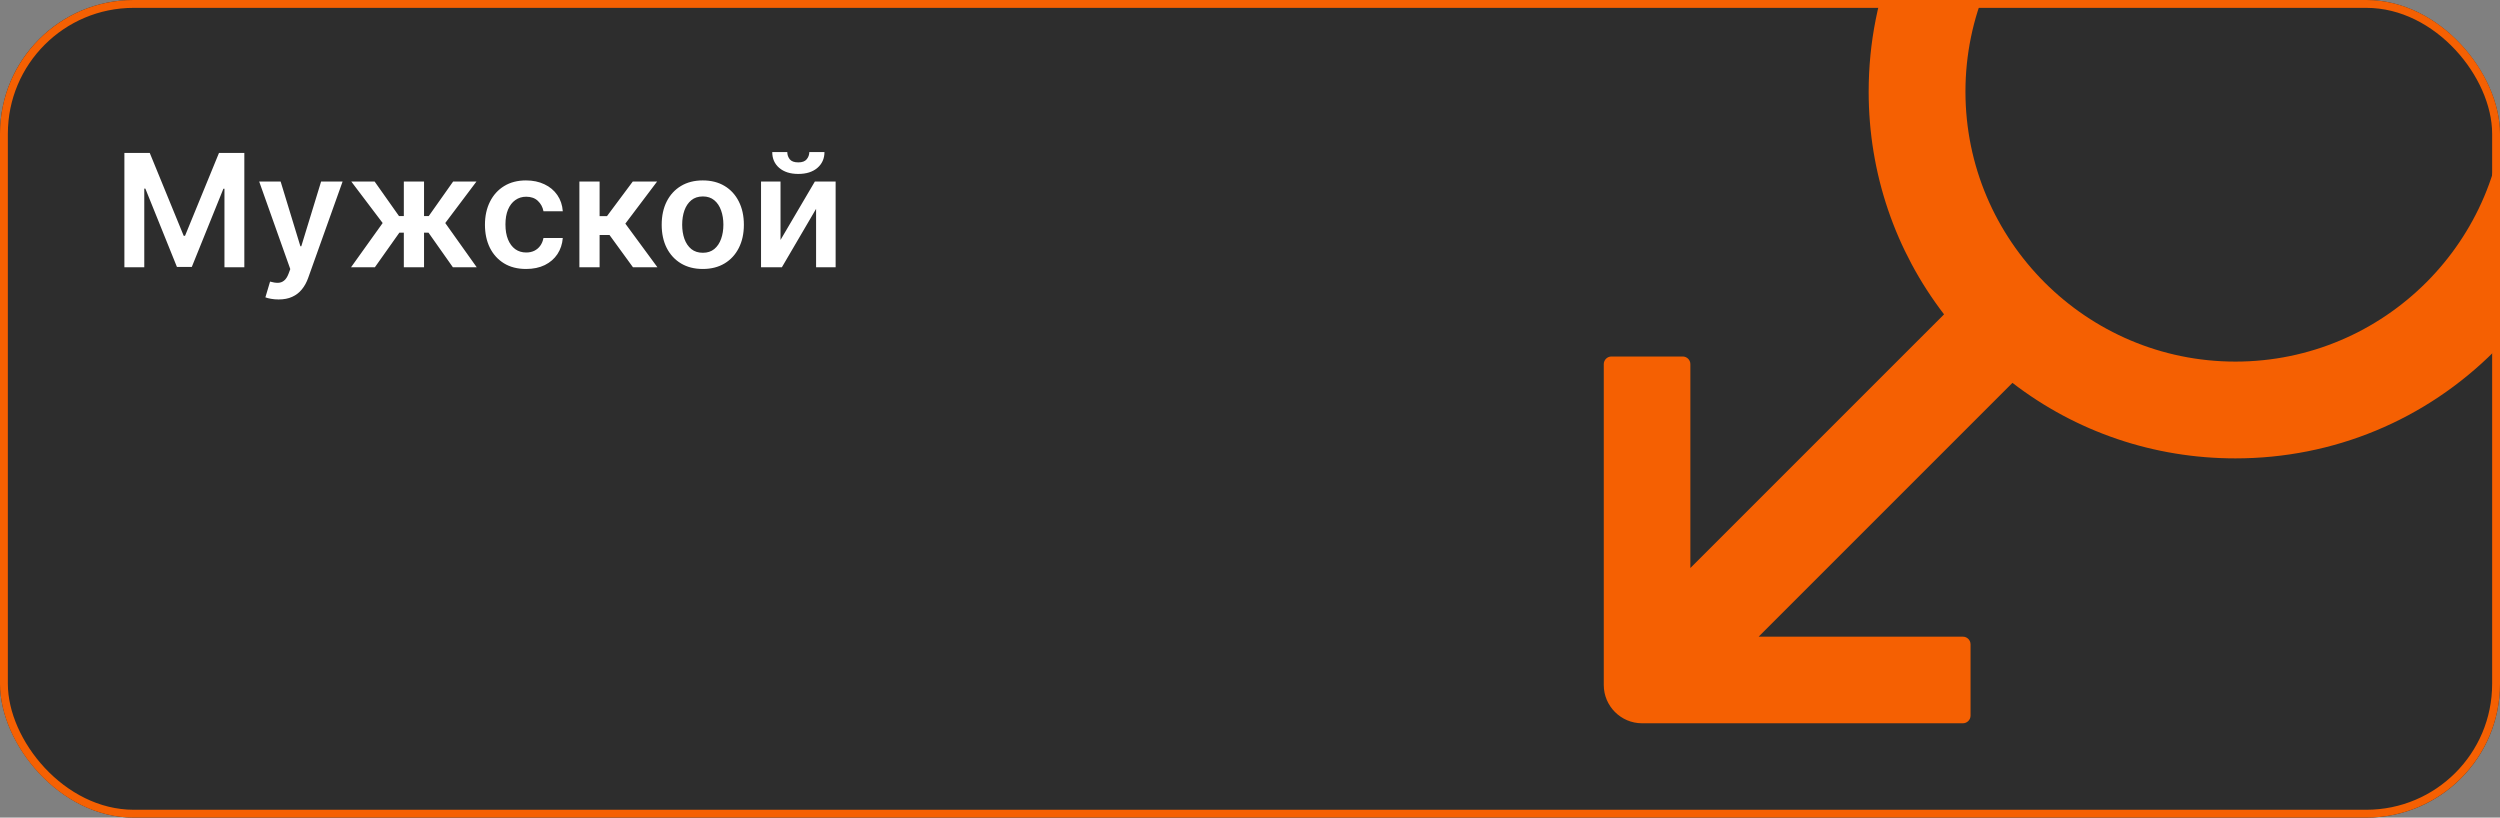 <svg width="318" height="104" viewBox="0 0 318 104" fill="none" xmlns="http://www.w3.org/2000/svg">
<rect x="0" y="0" width="318" height="104" fill="#808080" stroke="none"/>
<g clip-path="url(#clip0_79_26)">
<rect width="318" height="104" rx="17" fill="#2D2D2D"/>
<path d="M15.823 19.454H19.048L23.366 29.994H23.536L27.855 19.454H31.079V34H28.551V24.007H28.416L24.396 33.957H22.507L18.487 23.986H18.352V34H15.823V19.454ZM35.433 38.091C35.082 38.091 34.758 38.062 34.46 38.006C34.166 37.954 33.932 37.892 33.757 37.821L34.353 35.818C34.727 35.927 35.061 35.979 35.355 35.974C35.648 35.97 35.906 35.877 36.129 35.697C36.356 35.522 36.548 35.229 36.704 34.817L36.924 34.227L32.968 23.091H35.696L38.21 31.329H38.323L40.845 23.091H43.579L39.211 35.321C39.008 35.899 38.738 36.394 38.401 36.805C38.065 37.222 37.653 37.539 37.166 37.757C36.683 37.98 36.105 38.091 35.433 38.091ZM44.648 34L48.675 28.368L44.683 23.091H47.652L50.756 27.487H51.367V23.091H53.938V27.487H54.534L57.638 23.091H60.607L56.636 28.368L60.642 34H57.61L54.506 29.597H53.938V34H51.367V29.597H50.798L47.681 34H44.648ZM66.913 34.213C65.825 34.213 64.889 33.974 64.108 33.496C63.332 33.017 62.733 32.357 62.311 31.514C61.895 30.667 61.686 29.691 61.686 28.588C61.686 27.48 61.899 26.502 62.325 25.655C62.752 24.803 63.353 24.14 64.129 23.666C64.911 23.188 65.834 22.949 66.899 22.949C67.785 22.949 68.568 23.112 69.25 23.439C69.937 23.761 70.484 24.218 70.891 24.81C71.298 25.397 71.53 26.083 71.587 26.869H69.129C69.03 26.344 68.793 25.906 68.419 25.555C68.05 25.2 67.555 25.023 66.935 25.023C66.409 25.023 65.948 25.165 65.55 25.449C65.152 25.728 64.842 26.131 64.62 26.656C64.402 27.182 64.293 27.812 64.293 28.546C64.293 29.289 64.402 29.928 64.62 30.463C64.837 30.993 65.143 31.403 65.536 31.692C65.933 31.976 66.4 32.118 66.935 32.118C67.314 32.118 67.652 32.047 67.951 31.905C68.254 31.758 68.507 31.547 68.71 31.273C68.914 30.998 69.054 30.664 69.129 30.271H71.587C71.525 31.043 71.298 31.727 70.905 32.324C70.512 32.916 69.977 33.38 69.3 33.716C68.623 34.047 67.827 34.213 66.913 34.213ZM73.698 34V23.091H76.269V27.494H77.207L80.488 23.091H83.584L79.543 28.446L83.627 34H80.516L77.526 29.888H76.269V34H73.698ZM89.394 34.213C88.329 34.213 87.405 33.979 86.624 33.51C85.843 33.041 85.237 32.385 84.806 31.543C84.38 30.7 84.167 29.715 84.167 28.588C84.167 27.461 84.38 26.474 84.806 25.626C85.237 24.779 85.843 24.121 86.624 23.652C87.405 23.183 88.329 22.949 89.394 22.949C90.459 22.949 91.383 23.183 92.164 23.652C92.945 24.121 93.549 24.779 93.975 25.626C94.406 26.474 94.621 27.461 94.621 28.588C94.621 29.715 94.406 30.7 93.975 31.543C93.549 32.385 92.945 33.041 92.164 33.51C91.383 33.979 90.459 34.213 89.394 34.213ZM89.408 32.153C89.986 32.153 90.469 31.995 90.857 31.678C91.245 31.356 91.534 30.925 91.724 30.385C91.918 29.845 92.015 29.244 92.015 28.581C92.015 27.913 91.918 27.31 91.724 26.77C91.534 26.225 91.245 25.792 90.857 25.47C90.469 25.148 89.986 24.987 89.408 24.987C88.816 24.987 88.324 25.148 87.931 25.47C87.543 25.792 87.251 26.225 87.057 26.77C86.868 27.31 86.773 27.913 86.773 28.581C86.773 29.244 86.868 29.845 87.057 30.385C87.251 30.925 87.543 31.356 87.931 31.678C88.324 31.995 88.816 32.153 89.408 32.153ZM99.282 30.52L103.65 23.091H106.292V34H103.806V26.564L99.453 34H96.803V23.091H99.282V30.52ZM102.947 19.341H104.872C104.872 20.169 104.571 20.842 103.97 21.358C103.373 21.869 102.563 22.125 101.541 22.125C100.527 22.125 99.72 21.869 99.119 21.358C98.522 20.842 98.226 20.169 98.231 19.341H100.142C100.142 19.682 100.246 19.987 100.454 20.257C100.667 20.522 101.029 20.655 101.541 20.655C102.043 20.655 102.4 20.522 102.613 20.257C102.831 19.992 102.942 19.687 102.947 19.341Z" fill="white"/>
<path d="M208.86 92H249.681C250.216 92 250.653 91.563 250.653 91.028V81.957C250.653 81.422 250.216 80.985 249.681 80.985H223.698L255.983 48.7C264.082 54.937 273.963 58.306 284.347 58.306C296.804 58.306 308.532 53.446 317.328 44.634C326.124 35.822 331 24.11 331 11.653C331 -0.804 326.14 -12.532 317.328 -21.328C308.532 -30.14 296.804 -35 284.347 -35C271.89 -35 260.162 -30.14 251.366 -21.328C242.554 -12.532 237.694 -0.804 237.694 11.653C237.694 22.037 241.063 31.886 247.284 39.985L215.015 72.253V46.319C215.015 45.784 214.578 45.347 214.043 45.347H204.972C204.437 45.347 204 45.784 204 46.319V87.14C204 89.813 206.187 92 208.86 92ZM284.347 -22.689C303.284 -22.689 318.689 -7.284 318.689 11.653C318.689 30.59 303.284 45.995 284.347 45.995C265.41 45.995 250.005 30.59 250.005 11.653C250.005 -7.284 265.41 -22.689 284.347 -22.689Z" fill="#F56002"/>
</g>
<rect x="0.5" y="0.5" width="317" height="103" rx="16.5" stroke="#F56002"/>
<defs>
<clipPath id="clip0_79_26">
<rect width="318" height="104" rx="17" fill="white"/>
</clipPath>
</defs>
</svg>
